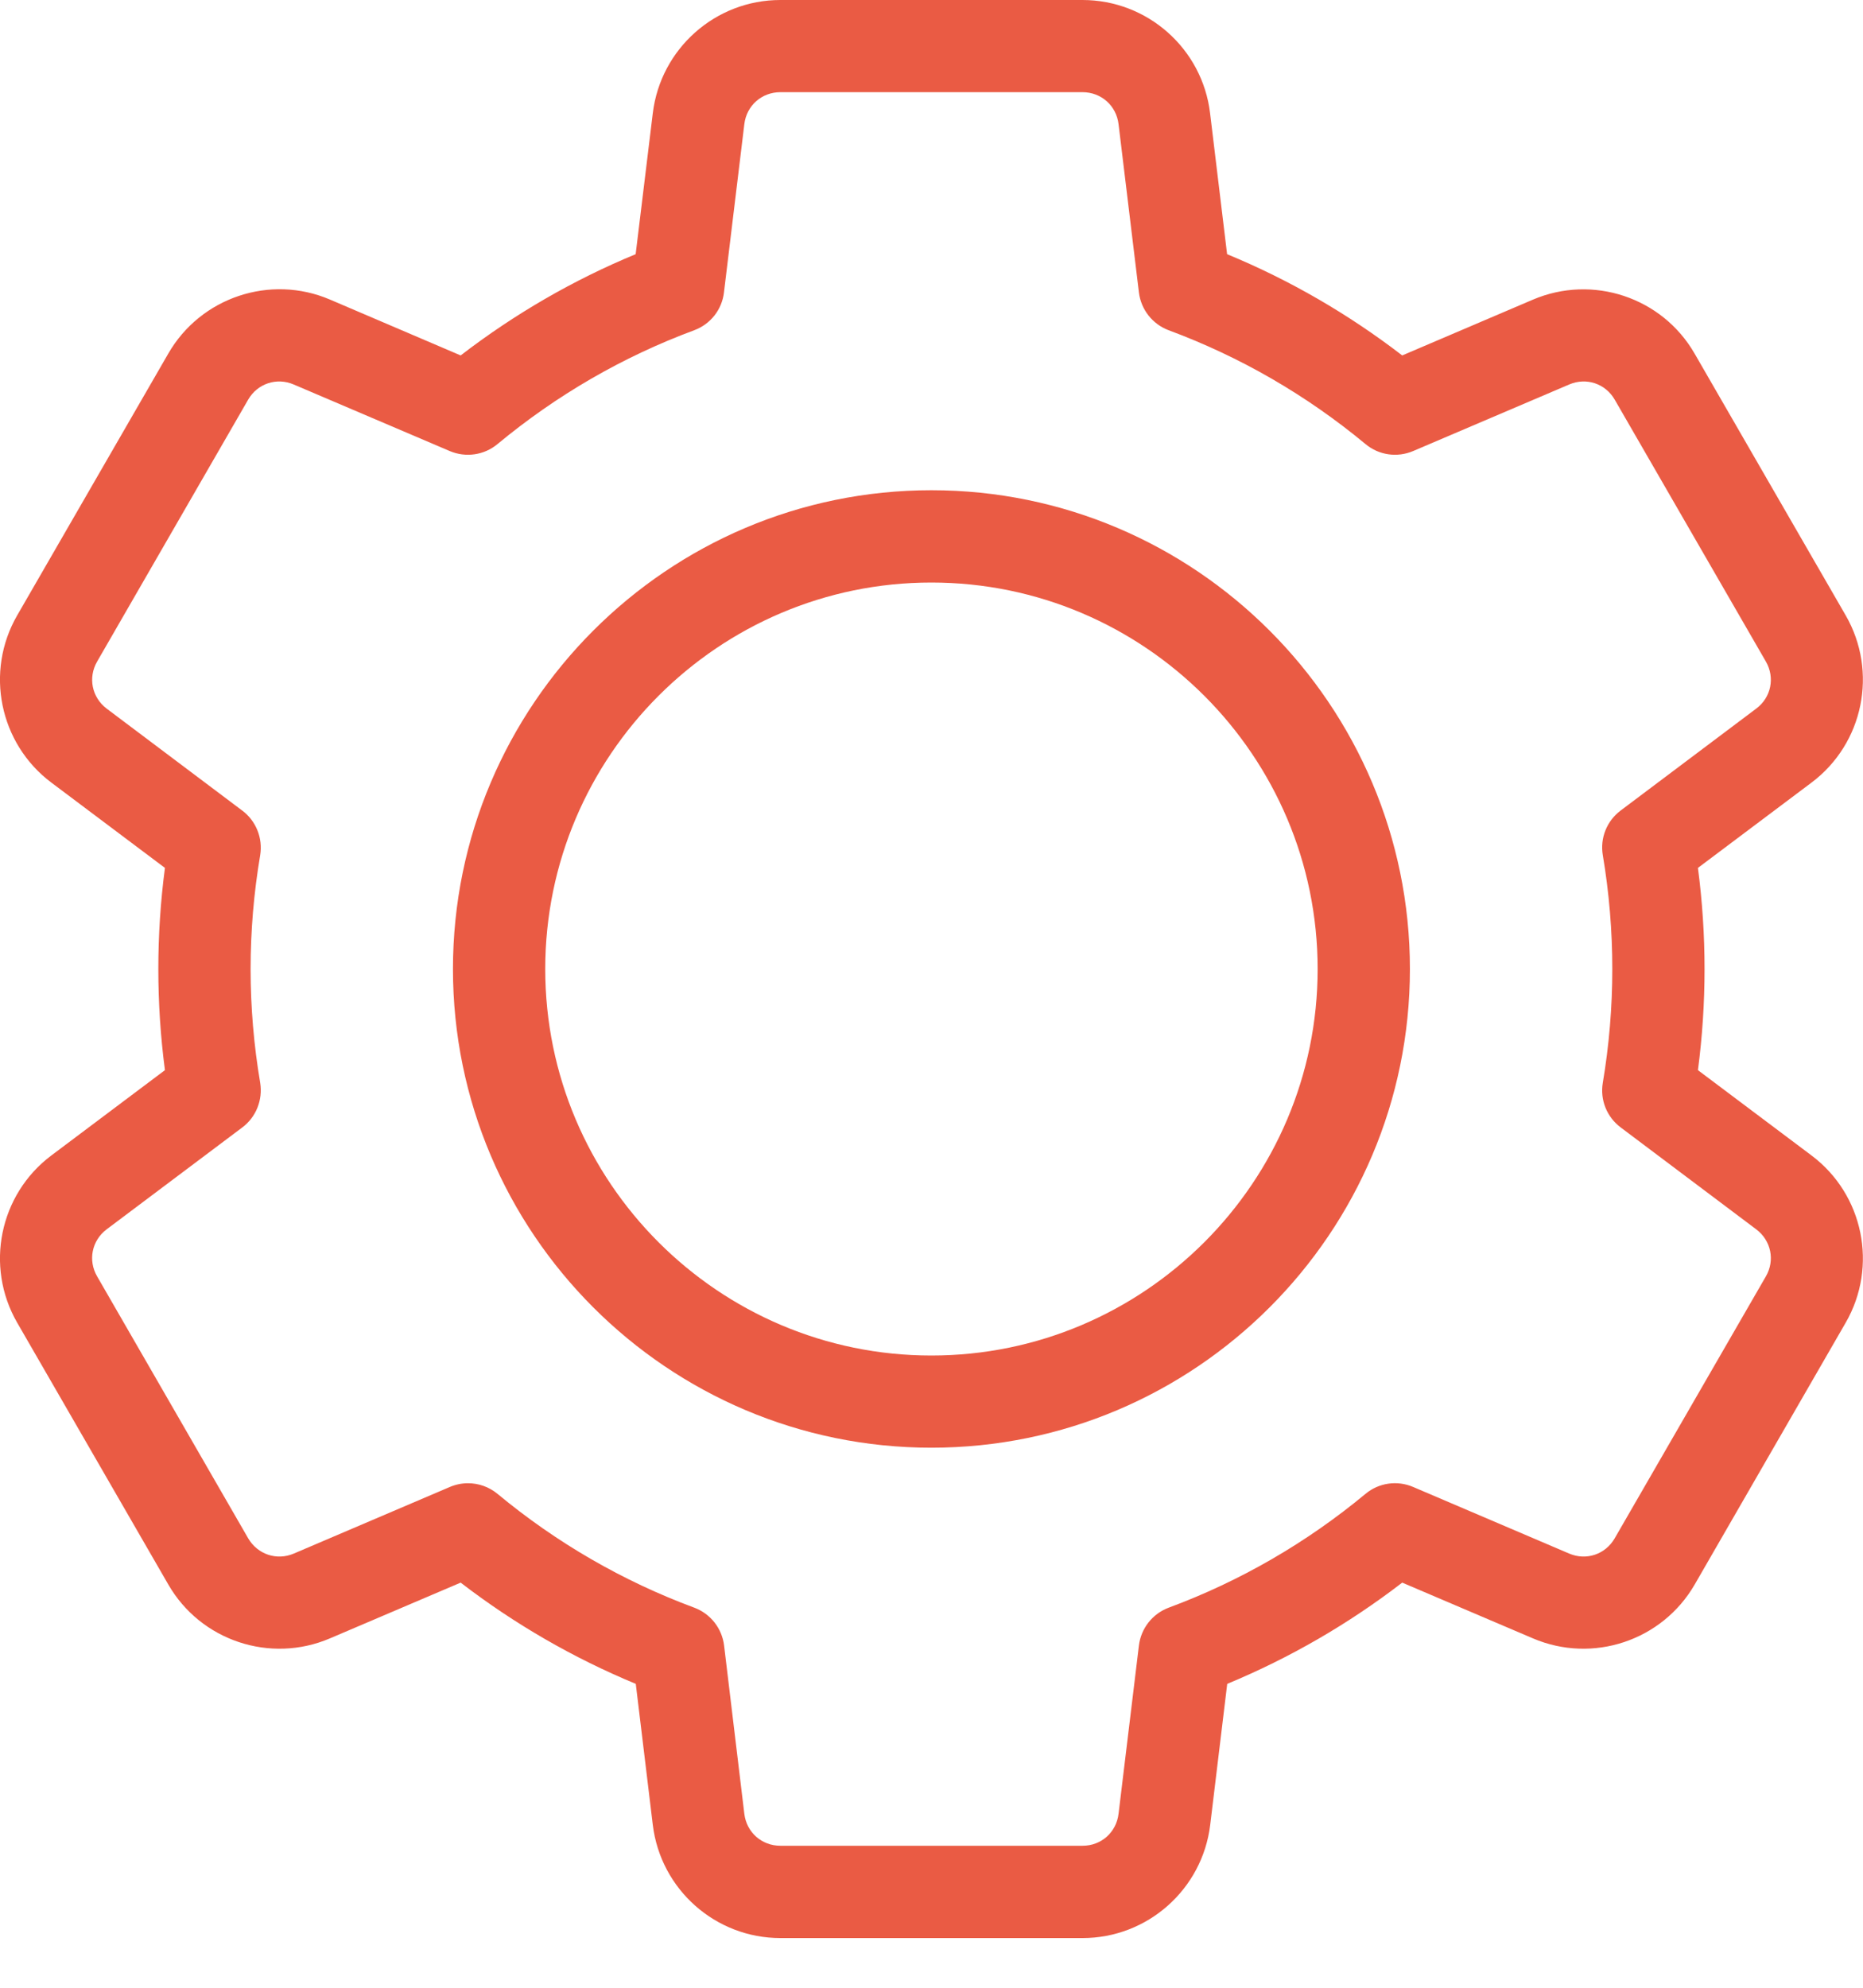 <svg width="15" height="16" viewBox="0 0 15 16" fill="none" xmlns="http://www.w3.org/2000/svg">
    <path
        d="M7.499 3.946C5.375 3.946 3.647 5.675 3.647 7.8C3.647 9.925 5.375 11.653 7.499 11.653C9.624 11.653 11.352 9.925 11.352 7.8C11.352 5.675 9.624 3.946 7.499 3.946ZM7.499 10.911C5.785 10.911 4.39 9.515 4.39 7.8C4.39 6.085 5.785 4.689 7.499 4.689C9.214 4.689 10.609 6.085 10.609 7.8C10.609 9.515 9.214 10.911 7.499 10.911ZM14.586 9.301L13.671 8.614C13.742 8.073 13.742 7.527 13.671 6.986L14.586 6.299C15.004 5.985 15.122 5.407 14.861 4.954L13.644 2.846C13.383 2.393 12.823 2.207 12.342 2.412L11.29 2.861C10.857 2.528 10.384 2.254 9.88 2.046L9.743 0.911C9.681 0.392 9.239 0 8.716 0H6.283C5.76 0 5.319 0.392 5.256 0.911L5.118 2.046C4.615 2.254 4.142 2.528 3.709 2.861L2.656 2.411C2.176 2.206 1.616 2.393 1.355 2.846L0.138 4.954C-0.123 5.407 -0.005 5.985 0.413 6.299L1.328 6.986C1.257 7.527 1.257 8.073 1.328 8.614L0.413 9.301C-0.005 9.615 -0.123 10.193 0.138 10.646L1.355 12.754C1.616 13.207 2.176 13.393 2.656 13.188L3.709 12.739C4.142 13.072 4.615 13.345 5.119 13.554L5.256 14.689C5.319 15.208 5.76 15.6 6.283 15.6H8.717C9.239 15.6 9.681 15.208 9.744 14.689L9.881 13.554C10.385 13.345 10.857 13.072 11.29 12.739L12.343 13.188C12.824 13.393 13.383 13.207 13.645 12.754L14.861 10.646C15.122 10.193 15.004 9.615 14.586 9.301ZM14.218 10.274L13.001 12.382C12.926 12.512 12.772 12.564 12.634 12.505L11.378 11.969C11.25 11.914 11.102 11.935 10.995 12.024C10.52 12.418 9.986 12.727 9.409 12.941C9.279 12.99 9.187 13.107 9.17 13.245L9.006 14.6C8.988 14.749 8.867 14.857 8.717 14.857H6.283C6.133 14.857 6.011 14.749 5.993 14.6L5.83 13.245C5.813 13.107 5.721 12.99 5.591 12.941C5.014 12.727 4.48 12.418 4.005 12.024C3.937 11.968 3.853 11.939 3.768 11.939C3.719 11.939 3.669 11.949 3.622 11.969L2.366 12.505C2.228 12.564 2.074 12.512 1.998 12.382L0.782 10.274C0.707 10.145 0.739 9.985 0.859 9.895L1.951 9.075C2.062 8.992 2.117 8.853 2.095 8.716C1.992 8.108 1.992 7.492 2.095 6.883C2.117 6.747 2.062 6.608 1.951 6.525L0.859 5.704C0.74 5.614 0.707 5.455 0.782 5.325L1.998 3.217C2.073 3.087 2.228 3.036 2.365 3.095L3.622 3.631C3.75 3.685 3.898 3.664 4.005 3.575C4.48 3.181 5.013 2.872 5.59 2.658C5.721 2.609 5.813 2.492 5.829 2.354L5.993 0.999C6.011 0.85 6.133 0.742 6.283 0.742H8.716C8.866 0.742 8.988 0.85 9.006 0.999L9.17 2.354C9.187 2.492 9.279 2.609 9.409 2.658C9.986 2.872 10.52 3.181 10.995 3.575C11.102 3.664 11.249 3.685 11.377 3.631L12.634 3.095C12.772 3.036 12.926 3.087 13.001 3.217L14.218 5.325C14.293 5.455 14.26 5.615 14.14 5.704L13.049 6.524C12.937 6.608 12.882 6.746 12.905 6.883C13.007 7.491 13.007 8.108 12.905 8.716C12.882 8.853 12.937 8.991 13.049 9.075L14.14 9.895C14.26 9.985 14.293 10.145 14.218 10.274Z"
        fill="#EA5B44" />
</svg>
